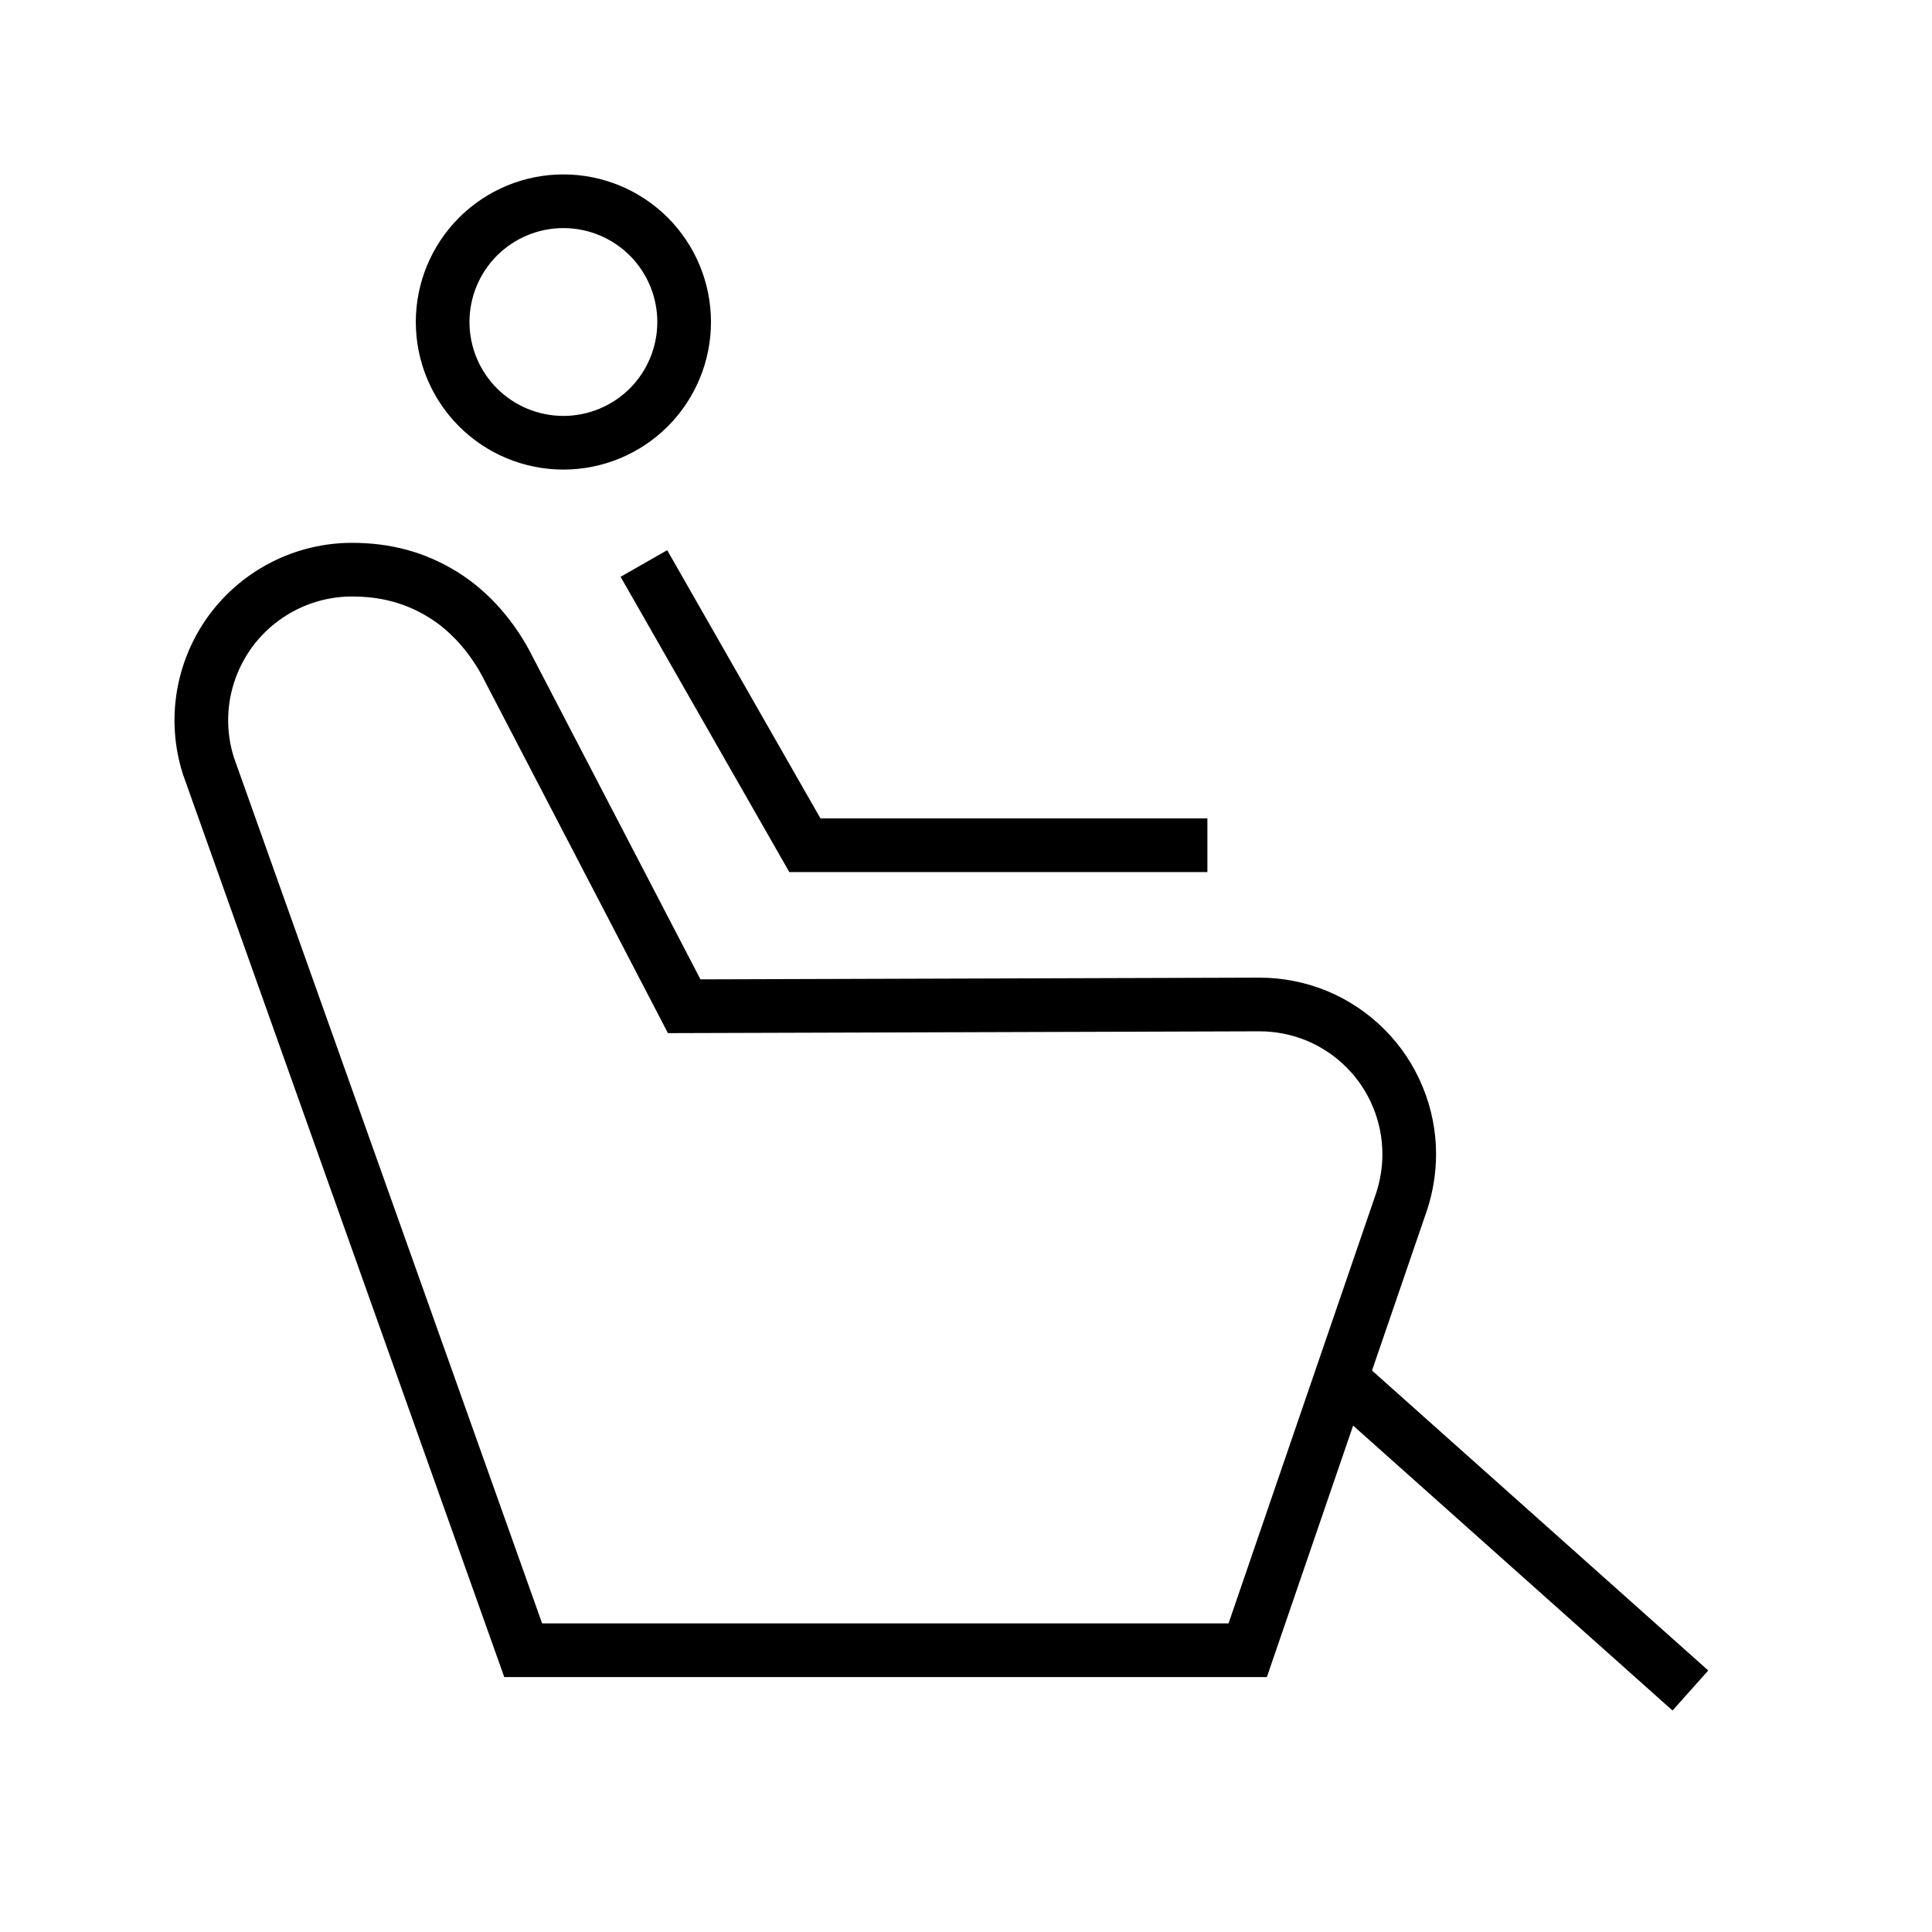 <svg xmlns="http://www.w3.org/2000/svg" width="36" height="36" version="1.1" viewBox="0 0 36 36">
  <path fill="none" fill-rule="evenodd" stroke="#000" stroke-width="1" d="M12.748,6 C12.748,5.403 12.511,4.832 12.09,4.409 C11.667,3.987 11.095,3.75 10.498,3.75 C9.901,3.75 9.33,3.987 8.907,4.409 C8.485,4.832 8.248,5.403 8.248,6 C8.248,6.597 8.485,7.168 8.907,7.591 C9.33,8.013 9.901,8.25 10.498,8.25 C11.095,8.25 11.667,8.013 12.09,7.591 C12.511,7.168 12.748,6.597 12.748,6 Z M26.259,21.507 C26.259,21.141 26.187,20.778 26.046,20.439 C25.907,20.101 25.701,19.792 25.442,19.534 C25.184,19.275 24.876,19.069 24.537,18.928 C24.198,18.789 23.835,18.717 23.469,18.717 L12.749,18.75 L9.477,12.46 C9.201,11.908 8.78,11.404 8.253,11.079 C7.728,10.755 7.176,10.615 6.558,10.615 C6.116,10.615 5.681,10.72 5.288,10.92 C4.895,11.119 4.553,11.41 4.292,11.766 C4.032,12.123 3.86,12.535 3.788,12.97 C3.717,13.407 3.75,13.852 3.884,14.272 L9.749,30.75 L23.249,30.75 L26.117,22.389 C26.21,22.104 26.259,21.807 26.259,21.507 Z M22.498,15.75 L14.998,15.75 L11.998,10.5 M31.498,31.5 L24.984,25.689"/>
</svg>
